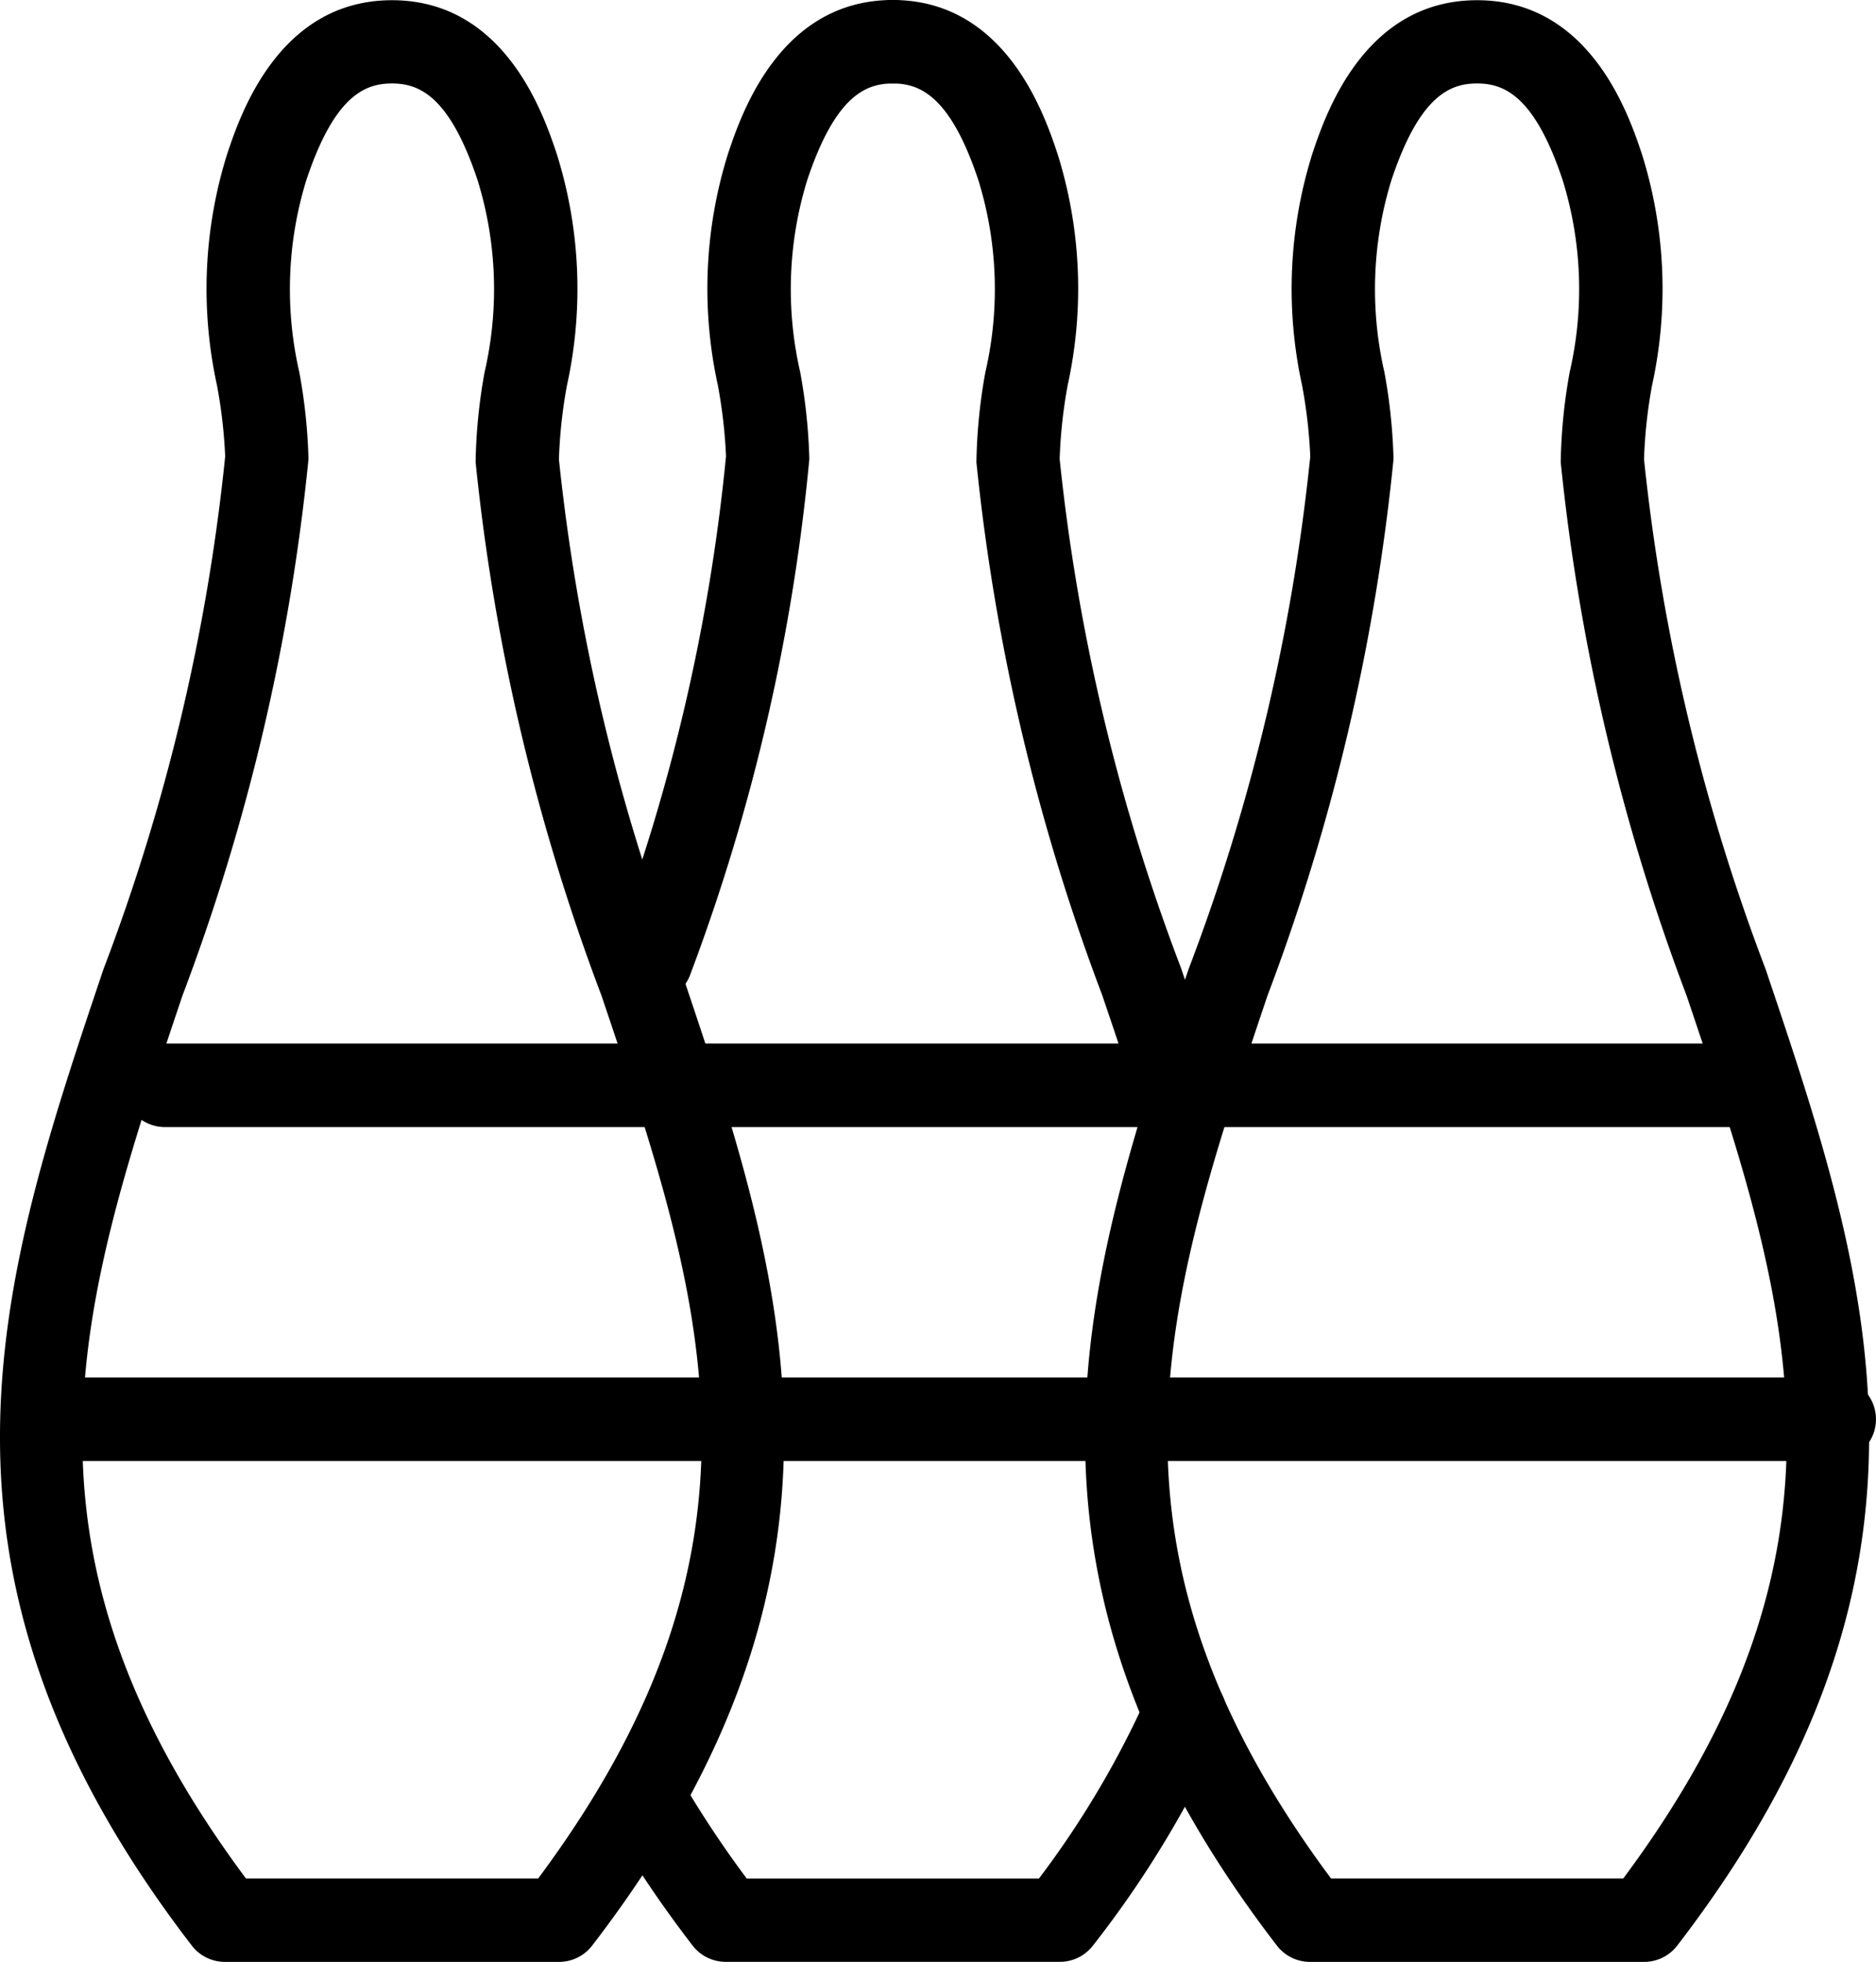 <svg xmlns="http://www.w3.org/2000/svg" width="35.041" height="36.637" viewBox="0 0 35.041 36.637">
  <g id="Group_3887" data-name="Group 3887" transform="translate(0)">
    <path id="Path_2238" data-name="Path 2238" d="M692.465,6212.369h-6.236a.781.781,0,0,1-.619-.3c-5.421-7.048-3.59-12.485-1.653-18.239a37.653,37.653,0,0,0,2.273-9.574,9.4,9.4,0,0,0-.153-1.328,8.421,8.421,0,0,1,.19-4.32c.237-.709.957-2.872,3.079-2.872s2.841,2.163,3.078,2.872a8.4,8.4,0,0,1,.19,4.32,9.238,9.238,0,0,0-.15,1.382,37.655,37.655,0,0,0,2.271,9.52c1.938,5.754,3.768,11.191-1.654,18.239A.78.78,0,0,1,692.465,6212.369Zm-5.848-1.559h5.46c4.635-6.231,3.109-10.768,1.182-16.486a39.359,39.359,0,0,1-2.351-9.961,10.193,10.193,0,0,1,.168-1.684,6.882,6.882,0,0,0-.131-3.581c-.53-1.592-1.105-1.807-1.6-1.807s-1.07.215-1.6,1.807a6.914,6.914,0,0,0-.131,3.581,10.328,10.328,0,0,1,.172,1.628,39.3,39.3,0,0,1-2.354,10.017C683.508,6200.042,681.98,6204.579,686.617,6210.81Z" transform="translate(-682.024 -6175.732)"/>
    <path id="Path_2239" data-name="Path 2239" d="M713.9,6189.791H684.279a.78.78,0,0,1,0-1.56H713.9a.78.78,0,0,1,0,1.56Z" transform="translate(-681.198 -6168.744)"/>
    <path id="Path_2240" data-name="Path 2240" d="M716.019,6193.79h-32.74a.779.779,0,1,1,0-1.559h32.74a.779.779,0,1,1,0,1.559Z" transform="translate(-681.758 -6166.507)"/>
    <g id="Group_3886" data-name="Group 3886" transform="translate(11.385)">
      <path id="Path_2241" data-name="Path 2241" d="M698.289,6196.777a.778.778,0,0,1-.742-.541c-.2-.633-.418-1.276-.638-1.925a39.326,39.326,0,0,1-2.348-9.948,10.193,10.193,0,0,1,.168-1.684,6.88,6.88,0,0,0-.131-3.581c-.53-1.592-1.105-1.807-1.6-1.807a.779.779,0,1,1,0-1.559c2.12,0,2.841,2.163,3.078,2.872a8.406,8.406,0,0,1,.19,4.32,9.246,9.246,0,0,0-.15,1.382,37.5,37.5,0,0,0,2.268,9.507c.221.658.44,1.306.645,1.948a.782.782,0,0,1-.505.98A.79.79,0,0,1,698.289,6196.777Z" transform="translate(-687.708 -6175.732)"/>
      <path id="Path_2242" data-name="Path 2242" d="M697.737,6201.174H691.5a.781.781,0,0,1-.619-.3,22.154,22.154,0,0,1-1.445-2.116.78.78,0,1,1,1.339-.8,19.676,19.676,0,0,0,1.113,1.659h5.46a17.53,17.53,0,0,0,2.013-3.394.779.779,0,0,1,1.428.623,19.413,19.413,0,0,1-2.435,4.026A.78.78,0,0,1,697.737,6201.174Z" transform="translate(-689.326 -6164.538)"/>
      <path id="Path_2243" data-name="Path 2243" d="M690.105,6194.44a.758.758,0,0,1-.248-.041.777.777,0,0,1-.489-.986,35.864,35.864,0,0,0,2.134-9.161,9.425,9.425,0,0,0-.153-1.328,8.421,8.421,0,0,1,.19-4.32c.237-.709.957-2.872,3.079-2.872a.779.779,0,1,1,0,1.559c-.494,0-1.07.215-1.6,1.807a6.915,6.915,0,0,0-.131,3.581,10.321,10.321,0,0,1,.171,1.628,37.2,37.2,0,0,1-2.215,9.6A.779.779,0,0,1,690.105,6194.44Z" transform="translate(-689.326 -6175.732)"/>
    </g>
    <path id="Path_2244" data-name="Path 2244" d="M705.465,6212.369h-6.236a.781.781,0,0,1-.619-.3c-5.421-7.048-3.59-12.485-1.653-18.239a37.655,37.655,0,0,0,2.273-9.574,9.4,9.4,0,0,0-.153-1.328,8.421,8.421,0,0,1,.19-4.32c.237-.709.957-2.872,3.079-2.872s2.841,2.163,3.078,2.872a8.4,8.4,0,0,1,.19,4.32,9.238,9.238,0,0,0-.15,1.382,37.65,37.65,0,0,0,2.271,9.52c1.938,5.754,3.768,11.191-1.654,18.239A.78.78,0,0,1,705.465,6212.369Zm-5.848-1.559h5.46c4.635-6.231,3.109-10.768,1.182-16.486a39.359,39.359,0,0,1-2.351-9.961,10.186,10.186,0,0,1,.168-1.684,6.88,6.88,0,0,0-.131-3.581c-.53-1.592-1.105-1.807-1.6-1.807s-1.07.215-1.6,1.807a6.914,6.914,0,0,0-.131,3.581,10.328,10.328,0,0,1,.171,1.628,39.3,39.3,0,0,1-2.354,10.017C696.508,6200.042,694.98,6204.579,699.617,6210.81Z" transform="translate(-674.756 -6175.732)"/>
  </g>
</svg>
